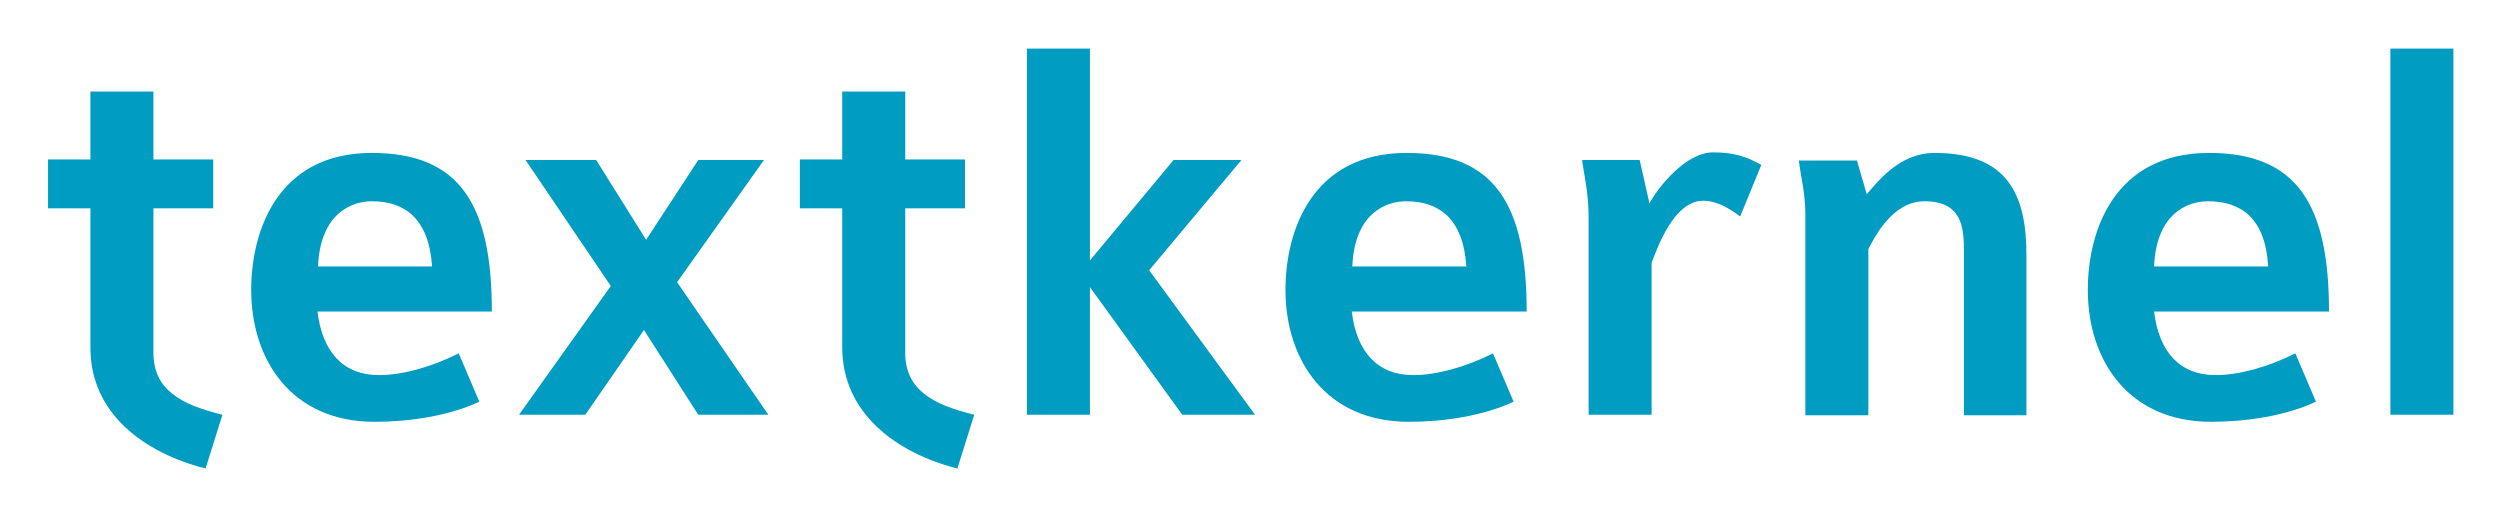 <svg xmlns="http://www.w3.org/2000/svg" role="img" viewBox="-7.99 79.50 415.74 85.74"><title>Textkernel (supporter) logo</title><defs><clipPath id="a"><path d="M297 782.84l2574-.043.01 398.159-2574 .044z"/></clipPath></defs><path fill="none" d="M0 0h400v245H0z" pointer-events="none"/><g clip-path="url(#a)" transform="matrix(.713 0 0 -.713 113.917 245)"><path fill="#0b8bb3" d="M117.019 326.912s12.063-64.528-2.124-189.263c35.67 2.118 73.247 1.657 83.996-8.248 0 0-13.67 132.177-84.25 214.102 0 0 1.489-5.977 2.378-16.594z"/><path fill="#0b8bb3" d="M197.031 124.963s-23.604 20.516-155.565.088c0 0 69.058 5.878 105.677 4.053 30.608-1.527 47.111-7.298 49.548-15.364 0 0 7.23 6.19.34 11.223"/><path fill="#9acce8" d="M116.602 285.643l.005.89-.436-.852c-4.645-40.114-22.57-97.685-74.79-156.325 0 0 32.008 5.479 66.874 7.867 1.91 13.168 10.35 76.272 8.347 148.42"/><path fill="#0b8bb3" d="M30.2 56.928l-8.065 21.817L14.8 56.928zM1.692 35.294l20.17 58.117h.731l22-58.117h-6.6L31.67 51.98H13.52L8.017 35.294zm48.172 57.107h5.042l14.118-27.956 14.39 28.05h4.855v-57.2H82.22v43.082L69.847 55.371h-2.475l-11.55 22.731V35.294h-5.958zm49.042-57.107V92.4h7.424c0-.426-.136-.914-.412-1.464a3.66 3.66 0 0 1-.412-1.65V35.294zm17.233 57.107h7.06c.06-.062.09-.15.09-.274 0-.184-.075-.428-.23-.73-.15-.31-.257-.705-.318-1.196V67.926h22.366v24.475h7.054c.064-.062.092-.15.092-.274 0-.245-.092-.504-.27-.778a2.368 2.368 0 0 1-.367-.962V35.205h-6.603v27.407H122.74V35.294h-6.602zm68.979-35.473l-8.068 21.817-7.33-21.817zM156.61 35.294l20.167 58.117h.736l21.996-58.117h-6.6l-6.323 16.686h-18.153l-5.497-16.686zm47.162 0V92.4h6.235l24.013-42.347v42.44h6.786c0-.367-.11-.764-.322-1.192a2.797 2.797 0 0 1-.32-1.282V35.294h-5.04l-25.21 44.915V35.294z"/></g><g clip-path="url(#a)" transform="matrix(.713 0 0 -.713 113.917 245)"><path fill="#0b8bb3" d="M117.019 326.912s12.063-64.528-2.124-189.263c35.67 2.118 73.247 1.657 83.996-8.248 0 0-13.67 132.177-84.25 214.102 0 0 1.489-5.977 2.378-16.594z"/><path fill="#0b8bb3" d="M197.031 124.963s-23.604 20.516-155.565.088c0 0 69.058 5.878 105.677 4.053 30.608-1.527 47.111-7.298 49.548-15.364 0 0 7.23 6.19.34 11.223"/><path fill="#9acce8" d="M116.602 285.643l.005.89-.436-.852c-4.645-40.114-22.57-97.685-74.79-156.325 0 0 32.008 5.479 66.874 7.867 1.91 13.168 10.35 76.272 8.347 148.42"/><path fill="#0b8bb3" d="M30.2 56.928l-8.065 21.817L14.8 56.928zM1.692 35.294l20.17 58.117h.731l22-58.117h-6.6L31.67 51.98H13.52L8.017 35.294zm48.172 57.107h5.042l14.118-27.956 14.39 28.05h4.855v-57.2H82.22v43.082L69.847 55.371h-2.475l-11.55 22.731V35.294h-5.958zm49.042-57.107V92.4h7.424c0-.426-.136-.914-.412-1.464a3.66 3.66 0 0 1-.412-1.65V35.294zm17.233 57.107h7.06c.06-.062.09-.15.09-.274 0-.184-.075-.428-.23-.73-.15-.31-.257-.705-.318-1.196V67.926h22.366v24.475h7.054c.064-.062.092-.15.092-.274 0-.245-.092-.504-.27-.778a2.368 2.368 0 0 1-.367-.962V35.205h-6.603v27.407H122.74V35.294h-6.602zm68.979-35.473l-8.068 21.817-7.33-21.817zM156.61 35.294l20.167 58.117h.736l21.996-58.117h-6.6l-6.323 16.686h-18.153l-5.497-16.686zm47.162 0V92.4h6.235l24.013-42.347v42.44h6.786c0-.367-.11-.764-.322-1.192a2.797 2.797 0 0 1-.32-1.282V35.294h-5.04l-25.21 44.915V35.294z"/></g><g clip-path="url(#a)" transform="matrix(.412 0 0 -.412 26.751 245)"><path fill="#808184" fill-rule="evenodd" d="M300.764 305.537c0 12.702-6.938 21.309-18.91 21.309H269.45v-42.41h13.373c11.435 0 17.94 8.506 17.94 21.1m20.168.21c0-21.937-14.92-36.844-39.401-36.844h-31.82v73.586h32.573c23.946 0 38.648-14.907 38.648-36.742m61.406 36.741l-.108-15.326h-36.672v-16.374h33.866v-15.326h-33.866v-26.558h-19.738v73.584zm22.613-36.845c0-11.967 9.598-21.204 20.815-21.204 11.327 0 20.386 9.237 20.386 21.204s-9.059 20.994-20.386 20.994c-11.323 0-20.815-9.027-20.815-20.994m61.477.104c0-21.518-17.47-37.683-40.876-37.683-23.405 0-40.877 16.165-40.877 37.683 0 21.416 17.472 37.266 40.877 37.266 23.406 0 40.876-15.956 40.876-37.266m24.622 36.741v-57.209h32.034v-16.375h-51.771v73.584zm86.718-73.584l-19.631 28.447-9.707-10.497v-17.95h-19.74v73.583h19.74v-30.86l28.366 30.86h22.866l-28.042-30.44 29.768-43.143z"/><path fill="#808184" fill-rule="evenodd" d="M633.85 327.686c-4.746 0-7.874-1.678-7.874-5.038 0-12.177 39.799-5.248 39.799-31.7 0-15.012-13.59-22.675-30.417-22.675-9.101 0-19.132 2.683-27.054 6.708-3.061 1.558-5.257 3.03-7.784 5.049l7.659 15.01c7.766-6.508 19.522-11.126 27.397-11.126 5.824 0 9.49 2.099 9.49 5.983 0 12.49-39.798 4.934-39.798 30.966 0 13.752 11.97 22.465 30.198 22.465 11.109 0 22.326-3.36 30.199-8.294l-7.442-15.221c-7.98 4.41-18.12 7.873-24.373 7.873m53.709-50.49c0-5.354-3.881-9.133-9.274-9.133-5.393 0-9.167 3.779-9.167 9.133 0 5.354 3.774 9.027 9.167 9.027s9.274-3.673 9.274-9.027"/><path fill="#119981" fill-rule="evenodd" d="M222.448 288.783v11.536h-17.926c-6.965 0-10.445-2.44-10.445-7.59 0-5.013 3.759-8.27 10.166-8.27 8.743 0 12.502-1.227 18.205 4.324m-41.673 49.372c9.574 3.588 19.62 5.26 29.872 5.26 20.748 0 32.865-9.758 33.003-26.564v-47.705h-21.202s-16.671-.243-26.837-.243c-9.693 0-23.205 8.648-23.205 22.064 0 13.96 8.583 21.954 27.242 22.227h22.8v.81c0 9.624-8.04 10.98-17.51 10.98-6.264 0-16.065-2.034-24.14-5.828z"/><path fill="#808184" d="M155.316 339.323h6.321v-1.181h-2.482v-6.628h-1.367v6.628h-2.472zm8.301 0h1.925l2.155-6.113h.022l2.1 6.113h1.902v-7.809h-1.3v6.026h-.023l-2.166-6.026h-1.126l-2.165 6.026h-.022v-6.026h-1.302z"/></g><path d="M26.197 157.414c-10.298-2.62-19.15-9.214-19.15-20.054v-23.216H0v-8.13h7.046V94.722h10.479v11.292h9.937v8.13h-9.937v24.029c0 6.052 4.426 8.582 11.472 10.298l-2.8 8.943zm18.609-26.106c.813 6.775 4.336 10.569 10.208 10.569 3.974 0 8.762-1.355 13.279-3.614l3.432 8.04c-5.058 2.349-11.562 3.342-17.434 3.342-13.73 0-20.506-10.207-20.506-21.95 0-9.847 4.426-22.765 20.054-22.765 14.725 0 19.964 8.672 19.964 26.378H44.806zm9.033-18.338c-3.432 0-8.582 2.077-8.943 10.84h18.97c-.542-8.04-4.607-10.84-10.027-10.84zm54.291 35.501l-9.033-14.092-9.756 14.092H78.32l15.266-21.41-14.182-20.957h11.743l8.311 13.28 8.672-13.28h10.93l-14.453 20.326 15.176 22.041H108.13zm43.09 8.943c-10.299-2.62-19.151-9.304-19.151-20.144v-23.126h-7.046v-8.13h7.046V94.722h10.478v11.292h9.937v8.13h-9.937v24.029c0 6.052 4.427 8.582 11.473 10.298l-2.8 8.943zm37.398-8.943l-15.357-21.228v21.228h-10.479V87.586h10.48v35.23l13.91-16.712h11.292l-15.356 18.338 17.615 24.03h-12.105zm28.184-17.163c.813 6.775 4.336 10.569 10.208 10.569 3.975 0 8.762-1.355 13.28-3.614l3.432 8.04c-5.059 2.349-11.563 3.342-17.435 3.342-13.73 0-20.506-10.207-20.506-21.95 0-9.847 4.427-22.765 20.145-22.765 14.724 0 19.964 8.672 19.964 26.378h-29.088zm9.034-18.338c-3.433 0-8.582 2.077-8.943 10.84h18.97c-.542-8.04-4.607-10.84-10.027-10.84zm55.555 2.53c-1.536-1.175-3.794-2.62-6.143-2.62-4.878 0-7.588 7.768-8.581 10.297v25.294h-10.48V115.59c0-4.155-.812-7.317-1.083-9.485h9.575l1.626 7.227c1.446-2.71 6.053-8.491 10.57-8.491 3.522 0 5.6.722 8.04 2.077l-3.524 8.582zm37.218 32.971v-27.1c0-4.156-.361-8.401-6.595-8.401-4.336 0-7.317 3.974-9.304 7.95v27.641h-10.479v-33.423c0-3.523-.722-6.053-1.084-8.943h9.666l1.626 5.6c1.716-1.897 5.33-6.865 11.292-6.865 12.376 0 15.266 7.227 15.266 16.983v26.648H318.61zm31.617-17.163c.813 6.775 4.336 10.569 10.208 10.569 3.974 0 8.762-1.355 13.279-3.614l3.432 8.04c-5.058 2.349-11.562 3.342-17.434 3.342-13.73 0-20.506-10.207-20.506-21.95 0-9.847 4.426-22.765 20.145-22.765 14.724 0 19.963 8.672 19.963 26.378h-29.087zm8.943-18.338c-3.433 0-8.582 2.077-8.943 10.84h18.97c-.452-8.04-4.517-10.84-10.027-10.84zm30.352 35.501V87.586H400v60.885h-10.479z" fill="#009CC1"/></svg>